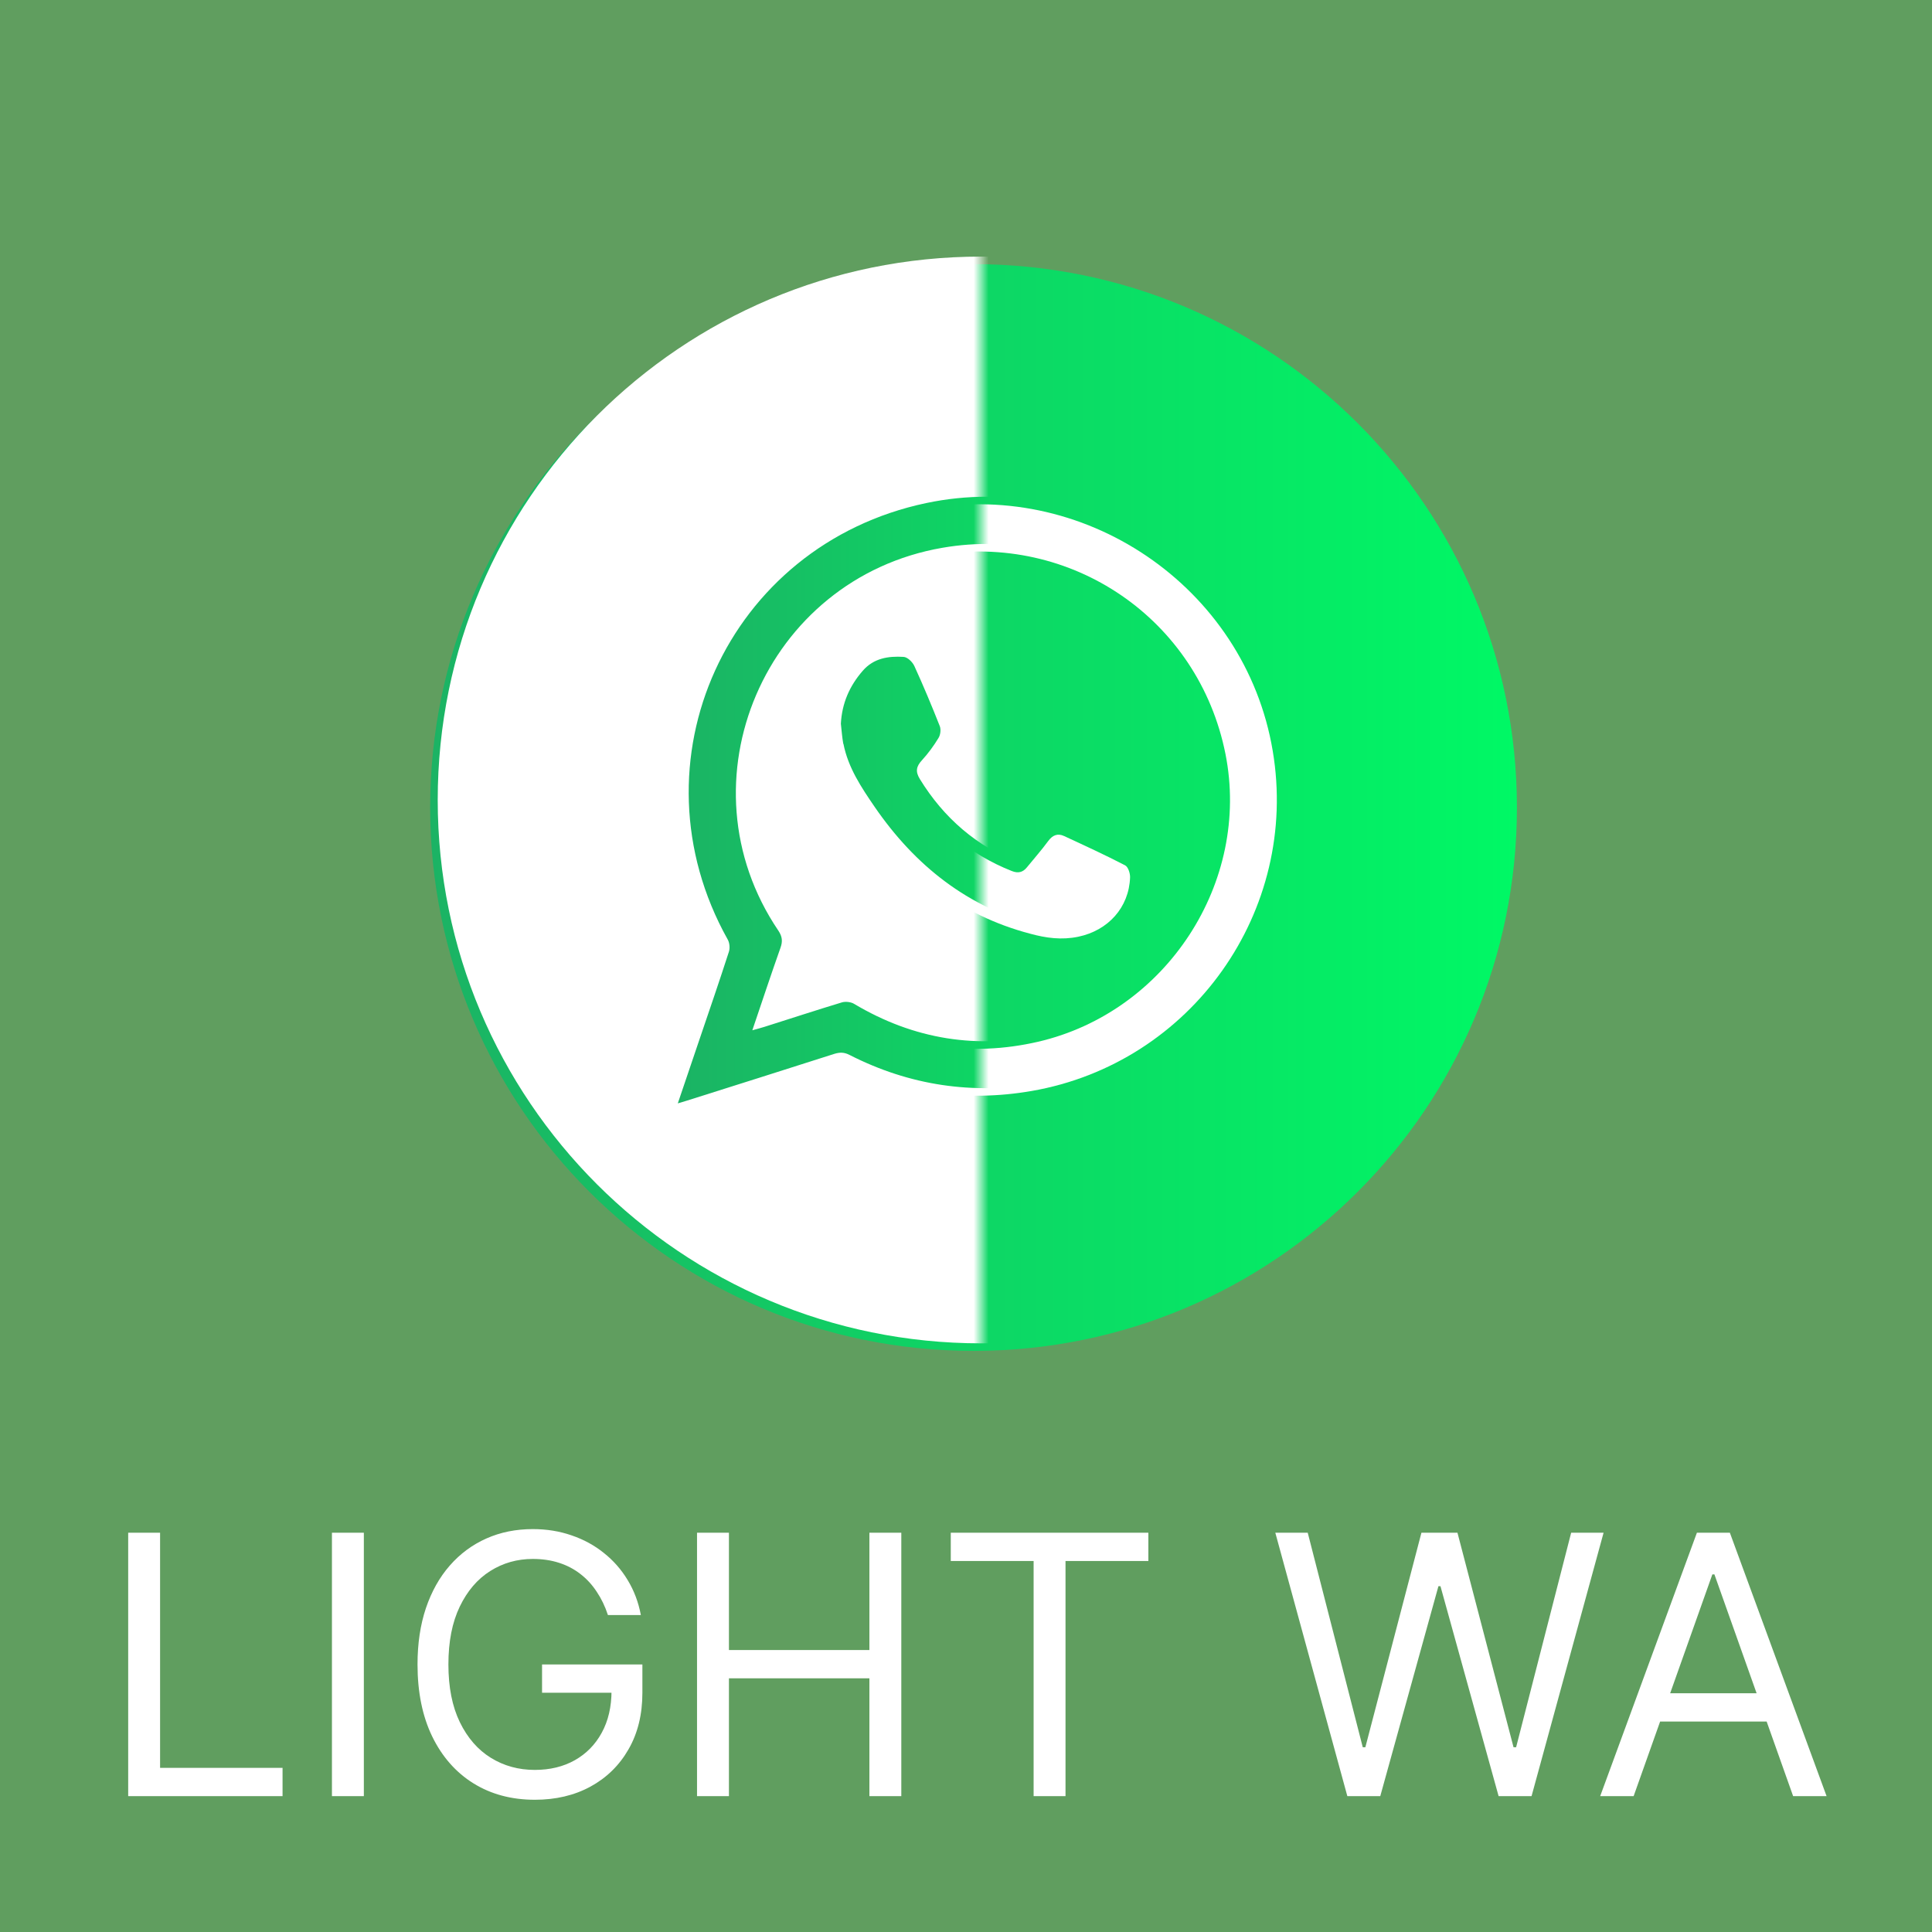 <svg width="128" height="128" viewBox="0 0 128 128" fill="none" xmlns="http://www.w3.org/2000/svg">
<rect x="0" y="0" width="128" height="128" fill="#333333" stroke="none"/>
<g clip-path="url(#clip0_2_12)">
<rect width="128" height="128" fill="white"/>
<rect width="128" height="128" fill="#609E5F"/>
<path d="M64.5 89.5C84.382 89.5 100.5 73.382 100.5 53.5C100.5 33.618 84.382 17.5 64.5 17.5C44.618 17.5 28.5 33.618 28.5 53.5C28.5 73.382 44.618 89.5 64.5 89.5Z" fill="url(#paint0_linear_2_12)"/>
<path d="M44.41 73.59C44.9 72.14 45.37 70.77 45.83 69.4C46.49 67.46 47.16 65.51 47.79 63.56C47.87 63.32 47.84 62.96 47.71 62.74C41.14 50.99 47.68 36.61 60.86 33.83C71.71 31.54 82.49 38.85 84.32 49.74C86.11 60.34 78.95 70.44 68.35 72.28C63.95 73.04 59.76 72.42 55.78 70.39C55.43 70.21 55.14 70.21 54.78 70.32C51.53 71.36 48.27 72.39 45.01 73.42C44.84 73.47 44.66 73.52 44.41 73.6V73.59ZM49.34 68.76C49.7 68.66 49.93 68.6 50.15 68.53C51.86 67.99 53.56 67.43 55.28 66.91C55.52 66.84 55.88 66.88 56.09 67.01C60.05 69.37 64.28 70.05 68.77 69.02C77.28 67.05 82.88 58.44 81.19 49.95C79.41 41.02 70.97 35.24 61.95 36.79C50.19 38.81 44.4 52.31 51.07 62.16C51.33 62.55 51.36 62.87 51.21 63.29C50.58 65.07 49.99 66.85 49.34 68.77V68.76Z" fill="white"/>
<path d="M55.21 48.47C55.27 47.12 55.77 45.97 56.66 44.96C57.39 44.12 58.36 43.98 59.36 44.04C59.62 44.06 59.95 44.38 60.08 44.65C60.68 45.96 61.23 47.28 61.76 48.62C61.85 48.85 61.81 49.21 61.68 49.41C61.36 49.93 61 50.44 60.58 50.89C60.2 51.3 60.14 51.64 60.44 52.13C62.03 54.72 64.21 56.59 67.04 57.71C67.45 57.87 67.76 57.8 68.03 57.47C68.5 56.89 69 56.33 69.44 55.73C69.73 55.33 70.07 55.19 70.5 55.39C71.86 56.02 73.21 56.64 74.54 57.33C74.74 57.43 74.88 57.86 74.87 58.13C74.8 60.13 73.41 61.65 71.44 62.06C70.34 62.29 69.31 62.15 68.25 61.86C63.61 60.64 60.13 57.87 57.45 53.98C56.56 52.68 55.69 51.38 55.38 49.8C55.29 49.36 55.27 48.91 55.22 48.47H55.21Z" fill="white"/>
<mask id="mask0_2_12" style="mask-type:alpha" maskUnits="userSpaceOnUse" x="0" y="0" width="65" height="128">
<rect width="65" height="128" fill="#D9D9D9"/>
</mask>
<g mask="url(#mask0_2_12)">
<path d="M65 89C84.882 89 101 72.882 101 53C101 33.118 84.882 17 65 17C45.118 17 29 33.118 29 53C29 72.882 45.118 89 65 89Z" fill="white"/>
<path d="M44.91 73.09C45.4 71.64 45.87 70.27 46.33 68.9C46.99 66.96 47.66 65.01 48.29 63.06C48.37 62.82 48.34 62.46 48.21 62.24C41.64 50.49 48.18 36.11 61.36 33.33C72.21 31.04 82.99 38.35 84.82 49.24C86.61 59.84 79.45 69.94 68.85 71.78C64.45 72.54 60.26 71.92 56.28 69.89C55.93 69.71 55.64 69.71 55.28 69.82C52.03 70.86 48.77 71.89 45.51 72.92C45.34 72.97 45.16 73.02 44.91 73.1V73.09ZM49.84 68.26C50.2 68.16 50.43 68.1 50.65 68.03C52.36 67.49 54.06 66.93 55.78 66.41C56.02 66.34 56.38 66.38 56.59 66.51C60.55 68.87 64.78 69.55 69.27 68.52C77.78 66.55 83.38 57.94 81.69 49.45C79.91 40.52 71.47 34.74 62.45 36.29C50.69 38.31 44.9 51.81 51.57 61.66C51.83 62.05 51.86 62.37 51.71 62.79C51.08 64.57 50.49 66.35 49.84 68.27V68.26ZM55.88 49.28C56.19 50.86 57.06 52.16 57.95 53.46C60.63 57.36 64.12 60.12 68.75 61.34C69.82 61.62 70.84 61.77 71.94 61.54C73.91 61.12 75.31 59.61 75.37 57.61C75.37 57.34 75.24 56.91 75.04 56.81C73.71 56.12 72.36 55.5 71 54.87C70.57 54.67 70.23 54.81 69.94 55.21C69.5 55.81 69 56.37 68.53 56.95C68.26 57.29 67.95 57.35 67.54 57.19C64.71 56.08 62.53 54.2 60.94 51.61C60.64 51.12 60.7 50.78 61.08 50.37C61.49 49.92 61.86 49.42 62.18 48.89C62.31 48.68 62.35 48.32 62.26 48.1C61.73 46.76 61.18 45.44 60.58 44.13C60.46 43.86 60.12 43.53 59.86 43.52C58.86 43.46 57.89 43.6 57.16 44.44C56.28 45.45 55.78 46.6 55.71 47.95C55.76 48.39 55.79 48.84 55.87 49.28H55.88Z" fill="url(#paint1_linear_2_12)"/>
</g>
<path d="M8.493 119V101.545H10.606V117.125H18.72V119H8.493ZM24.106 101.545V119H21.992V101.545H24.106ZM40.276 107C40.088 106.426 39.841 105.912 39.534 105.457C39.233 104.997 38.873 104.605 38.452 104.281C38.037 103.957 37.566 103.71 37.037 103.54C36.509 103.369 35.929 103.284 35.299 103.284C34.265 103.284 33.324 103.551 32.478 104.085C31.631 104.619 30.958 105.406 30.458 106.446C29.958 107.486 29.708 108.761 29.708 110.273C29.708 111.784 29.961 113.06 30.466 114.099C30.972 115.139 31.657 115.926 32.52 116.46C33.384 116.994 34.355 117.261 35.435 117.261C36.435 117.261 37.316 117.048 38.077 116.622C38.844 116.19 39.441 115.582 39.867 114.798C40.299 114.009 40.515 113.08 40.515 112.011L41.162 112.148H35.912V110.273H42.56V112.148C42.56 113.585 42.253 114.835 41.64 115.898C41.032 116.96 40.191 117.784 39.117 118.369C38.049 118.949 36.821 119.239 35.435 119.239C33.89 119.239 32.532 118.875 31.361 118.148C30.196 117.42 29.287 116.386 28.634 115.045C27.986 113.705 27.662 112.114 27.662 110.273C27.662 108.892 27.847 107.651 28.216 106.548C28.591 105.44 29.12 104.497 29.802 103.719C30.483 102.94 31.29 102.344 32.222 101.929C33.154 101.514 34.179 101.307 35.299 101.307C36.219 101.307 37.077 101.446 37.873 101.724C38.674 101.997 39.387 102.386 40.012 102.892C40.642 103.392 41.168 103.991 41.588 104.69C42.009 105.384 42.299 106.153 42.458 107H40.276ZM46.18 119V101.545H48.294V109.318H57.6V101.545H59.714V119H57.6V111.193H48.294V119H46.18ZM62.991 103.42V101.545H76.082V103.42H70.593V119H68.48V103.42H62.991ZM89.265 119L84.492 101.545H86.64L90.287 115.761H90.458L94.174 101.545H96.56L100.276 115.761H100.446L104.094 101.545H106.242L101.469 119H99.287L95.435 105.091H95.299L91.446 119H89.265ZM108.232 119H106.016L112.425 101.545H114.607L121.016 119H118.8L113.584 104.307H113.448L108.232 119ZM109.05 112.182H117.982V114.057H109.05V112.182Z" fill="white"/>
</g>
<defs>
<linearGradient id="paint0_linear_2_12" x1="28.5" y1="53.5" x2="100.5" y2="53.5" gradientUnits="userSpaceOnUse">
<stop stop-color="#1BB364"/>
<stop offset="1" stop-color="#00F865"/>
</linearGradient>
<linearGradient id="paint1_linear_2_12" x1="44.91" y1="53" x2="85.09" y2="53" gradientUnits="userSpaceOnUse">
<stop stop-color="#1BB364"/>
<stop offset="1" stop-color="#00F865"/>
</linearGradient>
<clipPath id="clip0_2_12">
<rect width="128" height="128" fill="white"/>
</clipPath>
</defs>
</svg>
